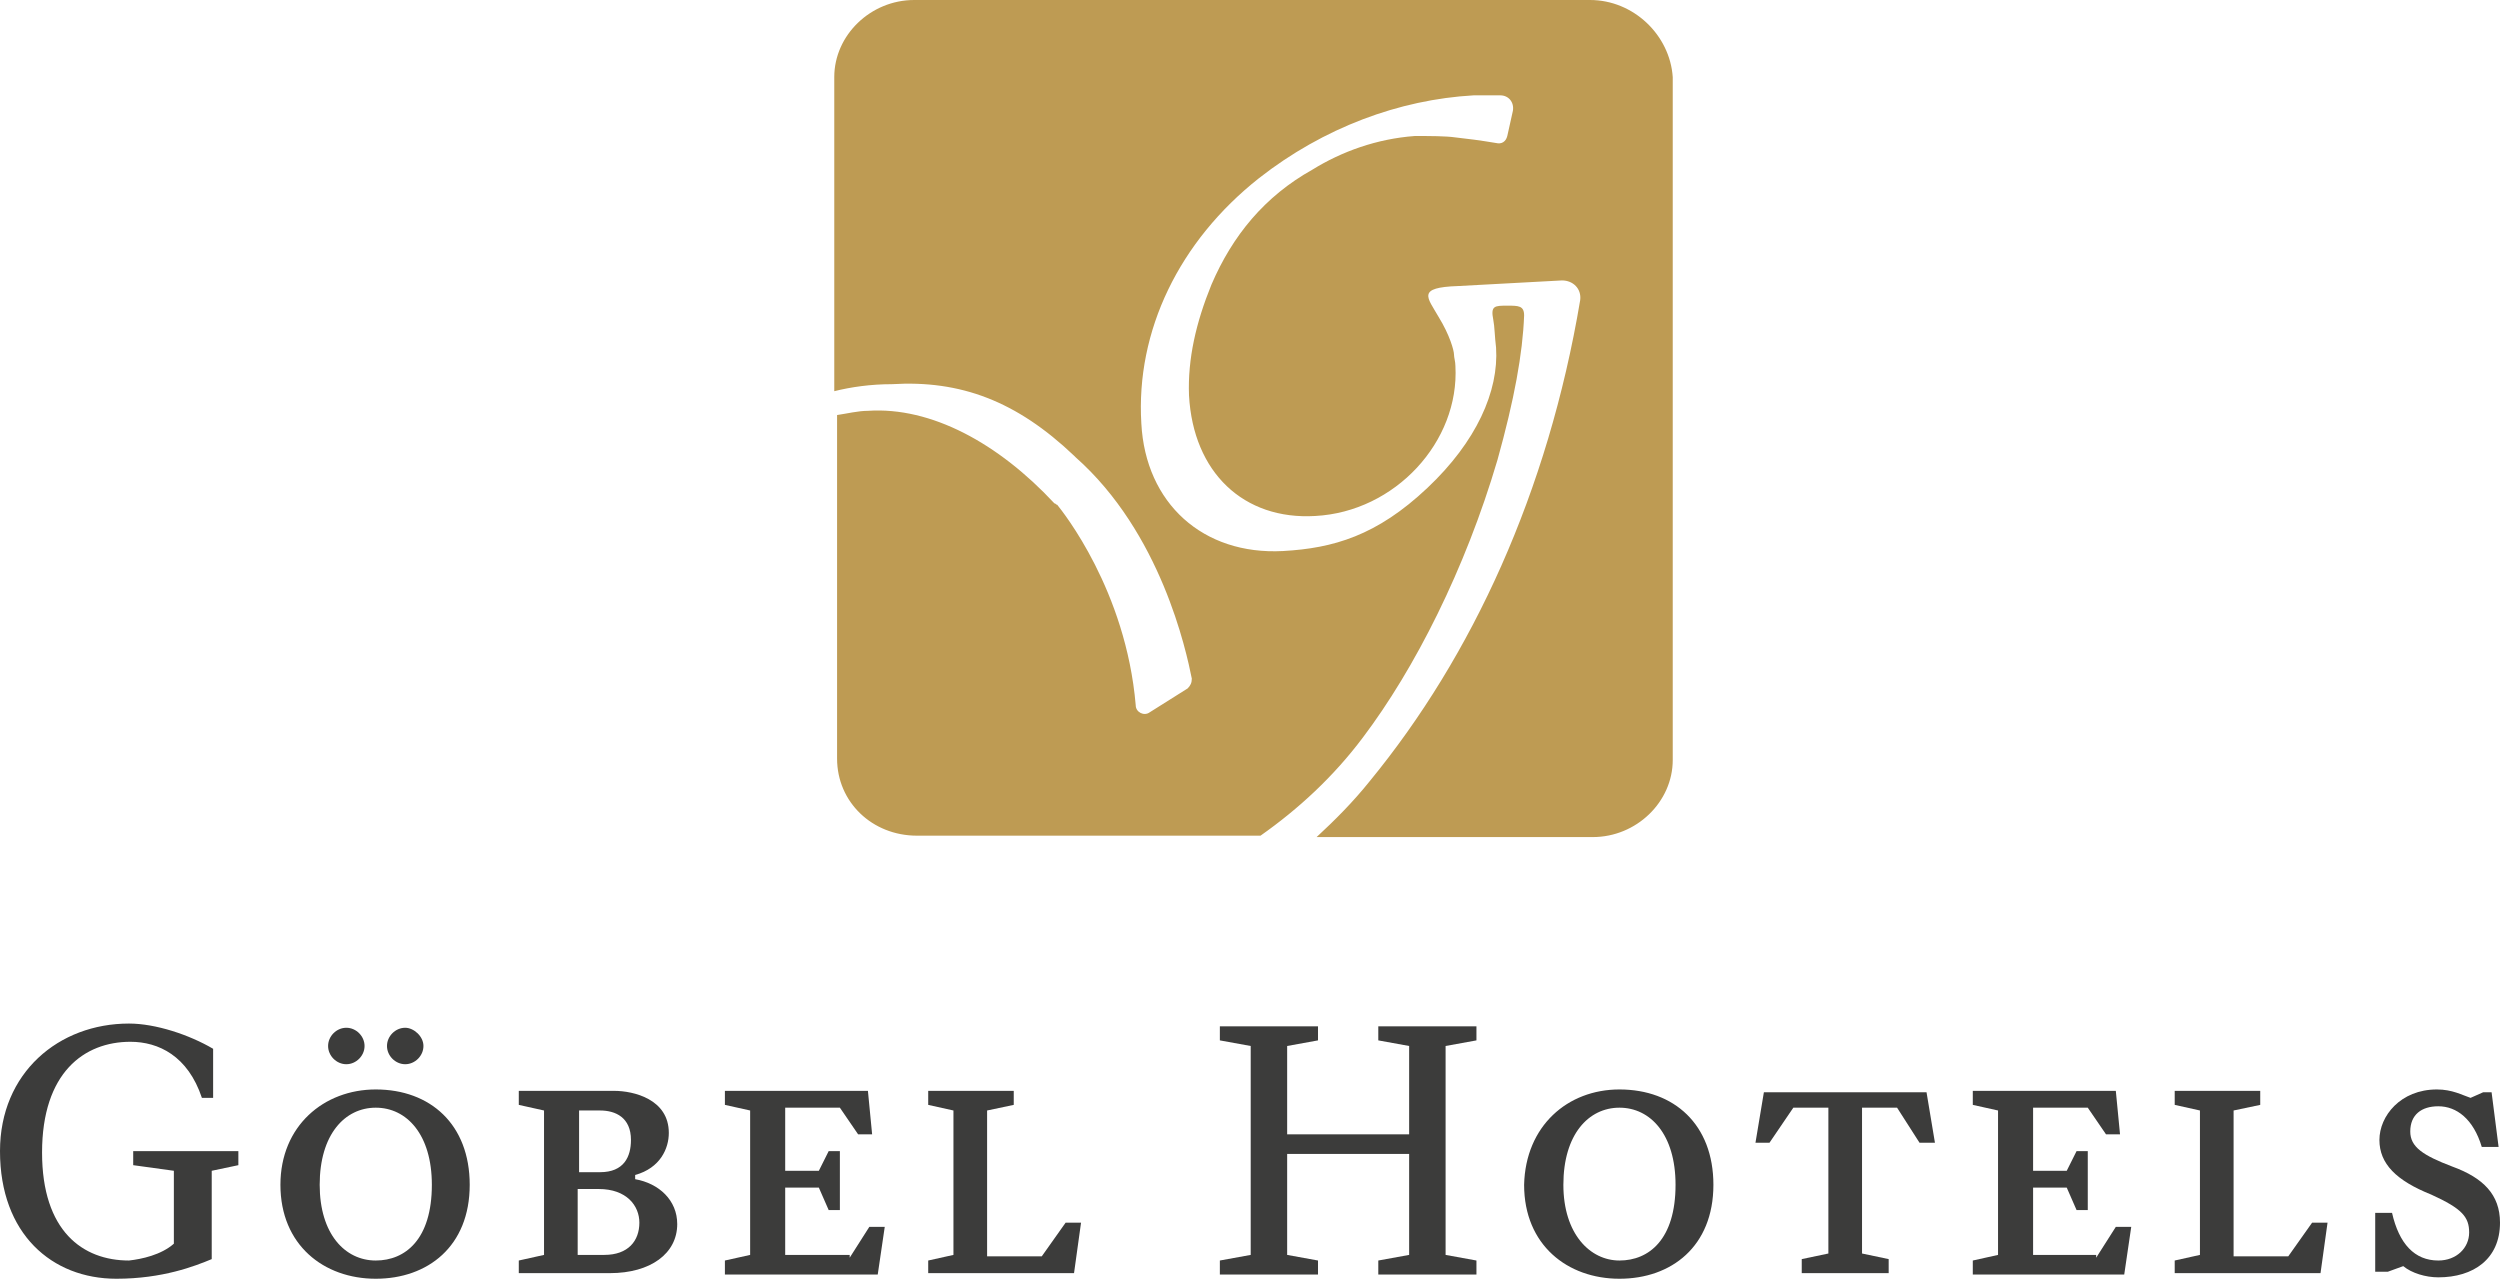 <?xml version="1.0" encoding="UTF-8" standalone="no"?>
<!-- Generator: Adobe Illustrator 26.4.0, SVG Export Plug-In . SVG Version: 6.00 Build 0)  -->

<svg
   version="1.1"
   id="Ebene_1"
   x="0px"
   y="0px"
   viewBox="0 0 178.3 91.2"
   xml:space="preserve"
   sodipodi:docname="goebel_logo.svg"
   width="178.3"
   height="91.2"
   inkscape:version="1.3 (0e150ed, 2023-07-21)"
   xmlns:inkscape="http://www.inkscape.org/namespaces/inkscape"
   xmlns:sodipodi="http://sodipodi.sourceforge.net/DTD/sodipodi-0.dtd"
   xmlns="http://www.w3.org/2000/svg"
   xmlns:svg="http://www.w3.org/2000/svg"><defs
   id="defs30">&#10;	&#10;&#10;		&#10;		&#10;		&#10;		&#10;	</defs><sodipodi:namedview
   id="namedview30"
   pagecolor="#ffffff"
   bordercolor="#666666"
   borderopacity="1.0"
   inkscape:showpageshadow="2"
   inkscape:pageopacity="0.0"
   inkscape:pagecheckerboard="0"
   inkscape:deskcolor="#d1d1d1"
   inkscape:zoom="4.3505038"
   inkscape:cx="89.300003"
   inkscape:cy="62.636424"
   inkscape:window-width="1392"
   inkscape:window-height="916"
   inkscape:window-x="0"
   inkscape:window-y="38"
   inkscape:window-maximized="0"
   inkscape:current-layer="Ebene_1" />&#10;<style
   type="text/css"
   id="style1">&#10;	.st0{fill:#3C3C3B;}&#10;	.st1{fill:#BE9B53;}&#10;	.st2{display:none;}&#10;	.st3{display:inline;fill:#FFED00;}&#10;</style>&#10;<g
   id="g30"><g
     id="g11">&#10;			<path
   class="st0"
   d="M 12.4,88.7 V 83.5 L 9.5,83.1 V 82.1 H 17 V 83.1 L 15.1,83.5 V 89.8 C 13.9,90.3 11.6,91.2 8.3,91.2 C 3.7,91.2 0,88 0,82.1 C 0,76.5 4.2,73 9.2,73 C 11.1,73 13.5,73.8 15.2,74.8 V 78.3 H 14.4 C 13.4,75.3 11.3,74.3 9.3,74.3 C 6,74.3 3,76.5 3,82.2 C 3,87.8 5.9,89.9 9.2,89.9 C 10.1,89.8 11.5,89.5 12.4,88.7 Z"
   id="path1" />&#10;			<path
   class="st0"
   d="M 26.8,77.7 C 30.7,77.7 33.5,80.2 33.5,84.5 C 33.5,88.9 30.5,91.2 26.8,91.2 C 23.1,91.2 20,88.8 20,84.5 C 20,80.3 23.1,77.7 26.8,77.7 Z M 26.8,89.9 C 28.9,89.9 30.8,88.4 30.8,84.5 C 30.8,80.9 29,79 26.8,79 C 24.6,79 22.8,80.9 22.8,84.5 C 22.8,88 24.6,89.9 26.8,89.9 Z M 24.7,75.9 C 24,75.9 23.4,75.3 23.4,74.6 C 23.4,73.9 24,73.3 24.7,73.3 C 25.4,73.3 26,73.9 26,74.6 C 26,75.3 25.4,75.9 24.7,75.9 Z M 28.9,75.9 C 28.2,75.9 27.6,75.3 27.6,74.6 C 27.6,73.9 28.2,73.3 28.9,73.3 C 29.5,73.3 30.2,73.9 30.2,74.6 C 30.2,75.3 29.6,75.9 28.9,75.9 Z"
   id="path2" />&#10;			<path
   class="st0"
   d="M 37,90.9 V 89.9 L 38.8,89.5 V 79.2 L 37,78.8 V 77.8 H 43.8 C 45.2,77.8 47.7,78.4 47.7,80.8 C 47.7,81.9 47.1,83.3 45.3,83.8 V 84.1 C 47,84.4 48.3,85.6 48.3,87.3 C 48.3,89.4 46.4,90.8 43.5,90.8 H 37 Z M 41.3,83.6 H 42.8 C 44.5,83.6 45,82.5 45,81.3 C 45,79.7 43.9,79.2 42.8,79.2 H 41.3 Z M 42.7,84.8 H 41.2 V 89.5 H 43.1 C 44.8,89.5 45.6,88.5 45.6,87.2 C 45.6,86 44.7,84.8 42.7,84.8 Z"
   id="path3" />&#10;			<path
   class="st0"
   d="M 60.6,89.7 L 62,87.5 H 63.1 L 62.6,90.9 H 51.7 V 89.9 L 53.5,89.5 V 79.2 L 51.7,78.8 V 77.8 H 61.9 L 62.2,80.9 H 61.2 L 59.9,79 H 56 V 83.5 H 58.4 L 59.1,82.1 H 59.9 V 86.3 H 59.1 L 58.4,84.7 H 56 V 89.5 H 60.6 Z"
   id="path4" />&#10;			<path
   class="st0"
   d="M 66.2,90.9 V 89.9 L 68,89.5 V 79.2 L 66.2,78.8 V 77.8 H 72.3 V 78.8 L 70.4,79.2 V 89.6 H 74.3 L 76,87.2 H 77.1 L 76.6,90.8 H 66.2 Z"
   id="path5" />&#10;			<path
   class="st0"
   d="M 105.3,73.2 V 74.2 L 103.1,74.6 V 89.5 L 105.3,89.9 V 90.9 H 98.3 V 89.9 L 100.5,89.5 V 82.3 H 91.8 V 89.5 L 94,89.9 V 90.9 H 87 V 89.9 L 89.2,89.5 V 74.6 L 87,74.2 V 73.2 H 94 V 74.2 L 91.8,74.6 V 80.9 H 100.5 V 74.6 L 98.3,74.2 V 73.2 Z"
   id="path6" />&#10;			<path
   class="st0"
   d="M 115.5,77.7 C 119.4,77.7 122.2,80.2 122.2,84.5 C 122.2,88.9 119.2,91.2 115.5,91.2 C 111.8,91.2 108.7,88.8 108.7,84.5 C 108.8,80.3 111.8,77.7 115.5,77.7 Z M 115.5,89.9 C 117.6,89.9 119.5,88.4 119.5,84.5 C 119.5,80.9 117.7,79 115.5,79 C 113.3,79 111.5,80.9 111.5,84.5 C 111.5,88 113.4,89.9 115.5,89.9 Z"
   id="path7" />&#10;			<path
   class="st0"
   d="M 137.4,77.9 L 138,81.5 H 136.9 L 135.3,79 H 132.8 V 89.4 L 134.7,89.8 V 90.8 H 128.5 V 89.8 L 130.4,89.4 V 79 H 127.9 L 126.2,81.5 H 125.2 L 125.8,77.9 Z"
   id="path8" />&#10;			<path
   class="st0"
   d="M 149.5,89.7 L 150.9,87.5 H 152 L 151.5,90.9 H 140.7 V 89.9 L 142.5,89.5 V 79.2 L 140.7,78.8 V 77.8 H 150.9 L 151.2,80.9 H 150.2 L 148.9,79 H 145 V 83.5 H 147.4 L 148.1,82.1 H 148.9 V 86.3 H 148.1 L 147.4,84.7 H 145 V 89.5 H 149.5 Z"
   id="path9" />&#10;			<path
   class="st0"
   d="M 155.1,90.9 V 89.9 L 156.9,89.5 V 79.2 L 155.1,78.8 V 77.8 H 161.2 V 78.8 L 159.3,79.2 V 89.6 H 163.2 L 164.9,87.2 H 166 L 165.5,90.8 H 155.1 Z"
   id="path10" />&#10;			<path
   class="st0"
   d="M 169.4,86.5 H 170.6 C 171.1,88.7 172.2,89.9 173.9,89.9 C 175.2,89.9 176.1,89 176.1,87.9 C 176.1,86.8 175.6,86.2 173.4,85.2 C 170.9,84.2 169.7,83 169.7,81.3 C 169.7,79.6 171.2,77.7 173.8,77.7 C 174.9,77.7 175.6,78.1 176.2,78.3 L 177.1,77.9 H 177.7 L 178.2,81.8 H 177 C 176.4,79.8 175.2,78.9 173.9,78.9 C 172.7,78.9 171.9,79.5 171.9,80.7 C 171.9,81.8 172.8,82.4 174.9,83.2 C 177.1,84 178.3,85.2 178.3,87.2 C 178.3,89.8 176.4,91.1 173.9,91.1 C 173,91.1 172,90.8 171.4,90.3 L 170.3,90.7 H 169.4 Z"
   id="path11" />&#10;		</g><g
     id="g12">&#10;			<path
   class="st1"
   d="M 113.4,0 H 65.2 C 62.1,0 59.5,2.5 59.5,5.5 V 27.9 C 60.7,27.6 62.1,27.4 63.6,27.4 C 68.5,27.1 72.5,28.6 76.6,32.5 C 76.6,32.5 76.6,32.5 76.7,32.6 C 82.8,38 84.6,46.4 85,48.4 C 85,48.7 84.9,48.9 84.7,49.1 L 82,50.8 C 81.6,51.1 81,50.8 81,50.3 C 80.3,42.1 75.8,36.5 75.4,36 C 75.3,36 75.3,35.9 75.2,35.9 C 71.2,31.6 66.4,29 61.9,29.3 C 61.2,29.3 60.4,29.5 59.7,29.6 V 54.1 C 59.7,57.2 62.2,59.6 65.4,59.6 H 89.9 C 92.6,57.7 95.1,55.4 97.2,52.6 C 100.9,47.7 104.5,40.6 106.8,32.8 C 108,28.5 108.6,25.2 108.7,22.5 C 108.7,21.8 108.3,21.8 107.5,21.8 C 106.6,21.8 106.3,21.8 106.5,22.8 C 106.6,23.3 106.6,24 106.7,24.8 C 106.9,27.9 105.3,31.5 101.8,34.8 C 98.2,38.2 95.1,39.1 91.5,39.3 C 85.8,39.6 81.7,35.9 81.4,30.2 C 81,23.6 84.1,17.2 89.8,12.7 C 94.4,9.1 99.8,7.1 105.1,6.8 C 105.7,6.8 106.3,6.8 107,6.8 C 107.6,6.8 108,7.3 107.9,7.9 L 107.5,9.7 C 107.4,10.1 107.1,10.3 106.7,10.2 C 105.5,10 104.7,9.9 103.8,9.8 C 103.1,9.7 102,9.7 100.9,9.7 C 98.2,9.9 95.7,10.8 93.6,12.1 C 90.2,14 87.9,16.8 86.4,20.3 C 85.3,23 84.7,25.6 84.8,28.2 C 85.1,33.7 88.7,37.1 93.8,36.8 C 99.5,36.5 104.1,31.5 103.8,26.1 C 103.8,25.8 103.7,25.5 103.7,25.3 C 103.7,25 103.4,23.9 102.6,22.6 C 101.8,21.2 101,20.5 104,20.4 V 20.4 L 111.4,20 C 112.2,20 112.8,20.6 112.7,21.4 C 110.4,35.1 105,46.8 97.7,55.7 C 96.5,57.2 95.2,58.5 93.9,59.7 H 113.6 C 116.7,59.7 119.3,57.2 119.3,54.2 V 5.5 C 119.1,2.5 116.5,0 113.4,0 Z"
   id="path12" />&#10;		</g></g>&#10;<g
   id="Abstände"
   class="st2">&#10;	<rect
   x="92.8"
   y="-11.8"
   class="st3"
   width="11.8"
   height="11.8"
   id="rect23" />&#10;	<rect
   x="92.8"
   y="-23.6"
   class="st3"
   width="11.8"
   height="11.8"
   id="rect24" />&#10;	<rect
   x="93.2"
   y="136.8"
   class="st3"
   width="11.8"
   height="11.8"
   id="rect25" />&#10;	<rect
   x="93.2"
   y="125"
   class="st3"
   width="11.8"
   height="11.8"
   id="rect26" />&#10;	<rect
   x="190.4"
   y="97.2"
   class="st3"
   width="11.8"
   height="11.8"
   id="rect27" />&#10;	<rect
   x="178.6"
   y="97.2"
   class="st3"
   width="11.8"
   height="11.8"
   id="rect28" />&#10;	<rect
   x="-11.7"
   y="95.3"
   class="st3"
   width="11.8"
   height="11.8"
   id="rect29" />&#10;	<rect
   x="-23.5"
   y="95.3"
   class="st3"
   width="11.8"
   height="11.8"
   id="rect30" />&#10;</g>&#10;</svg>
